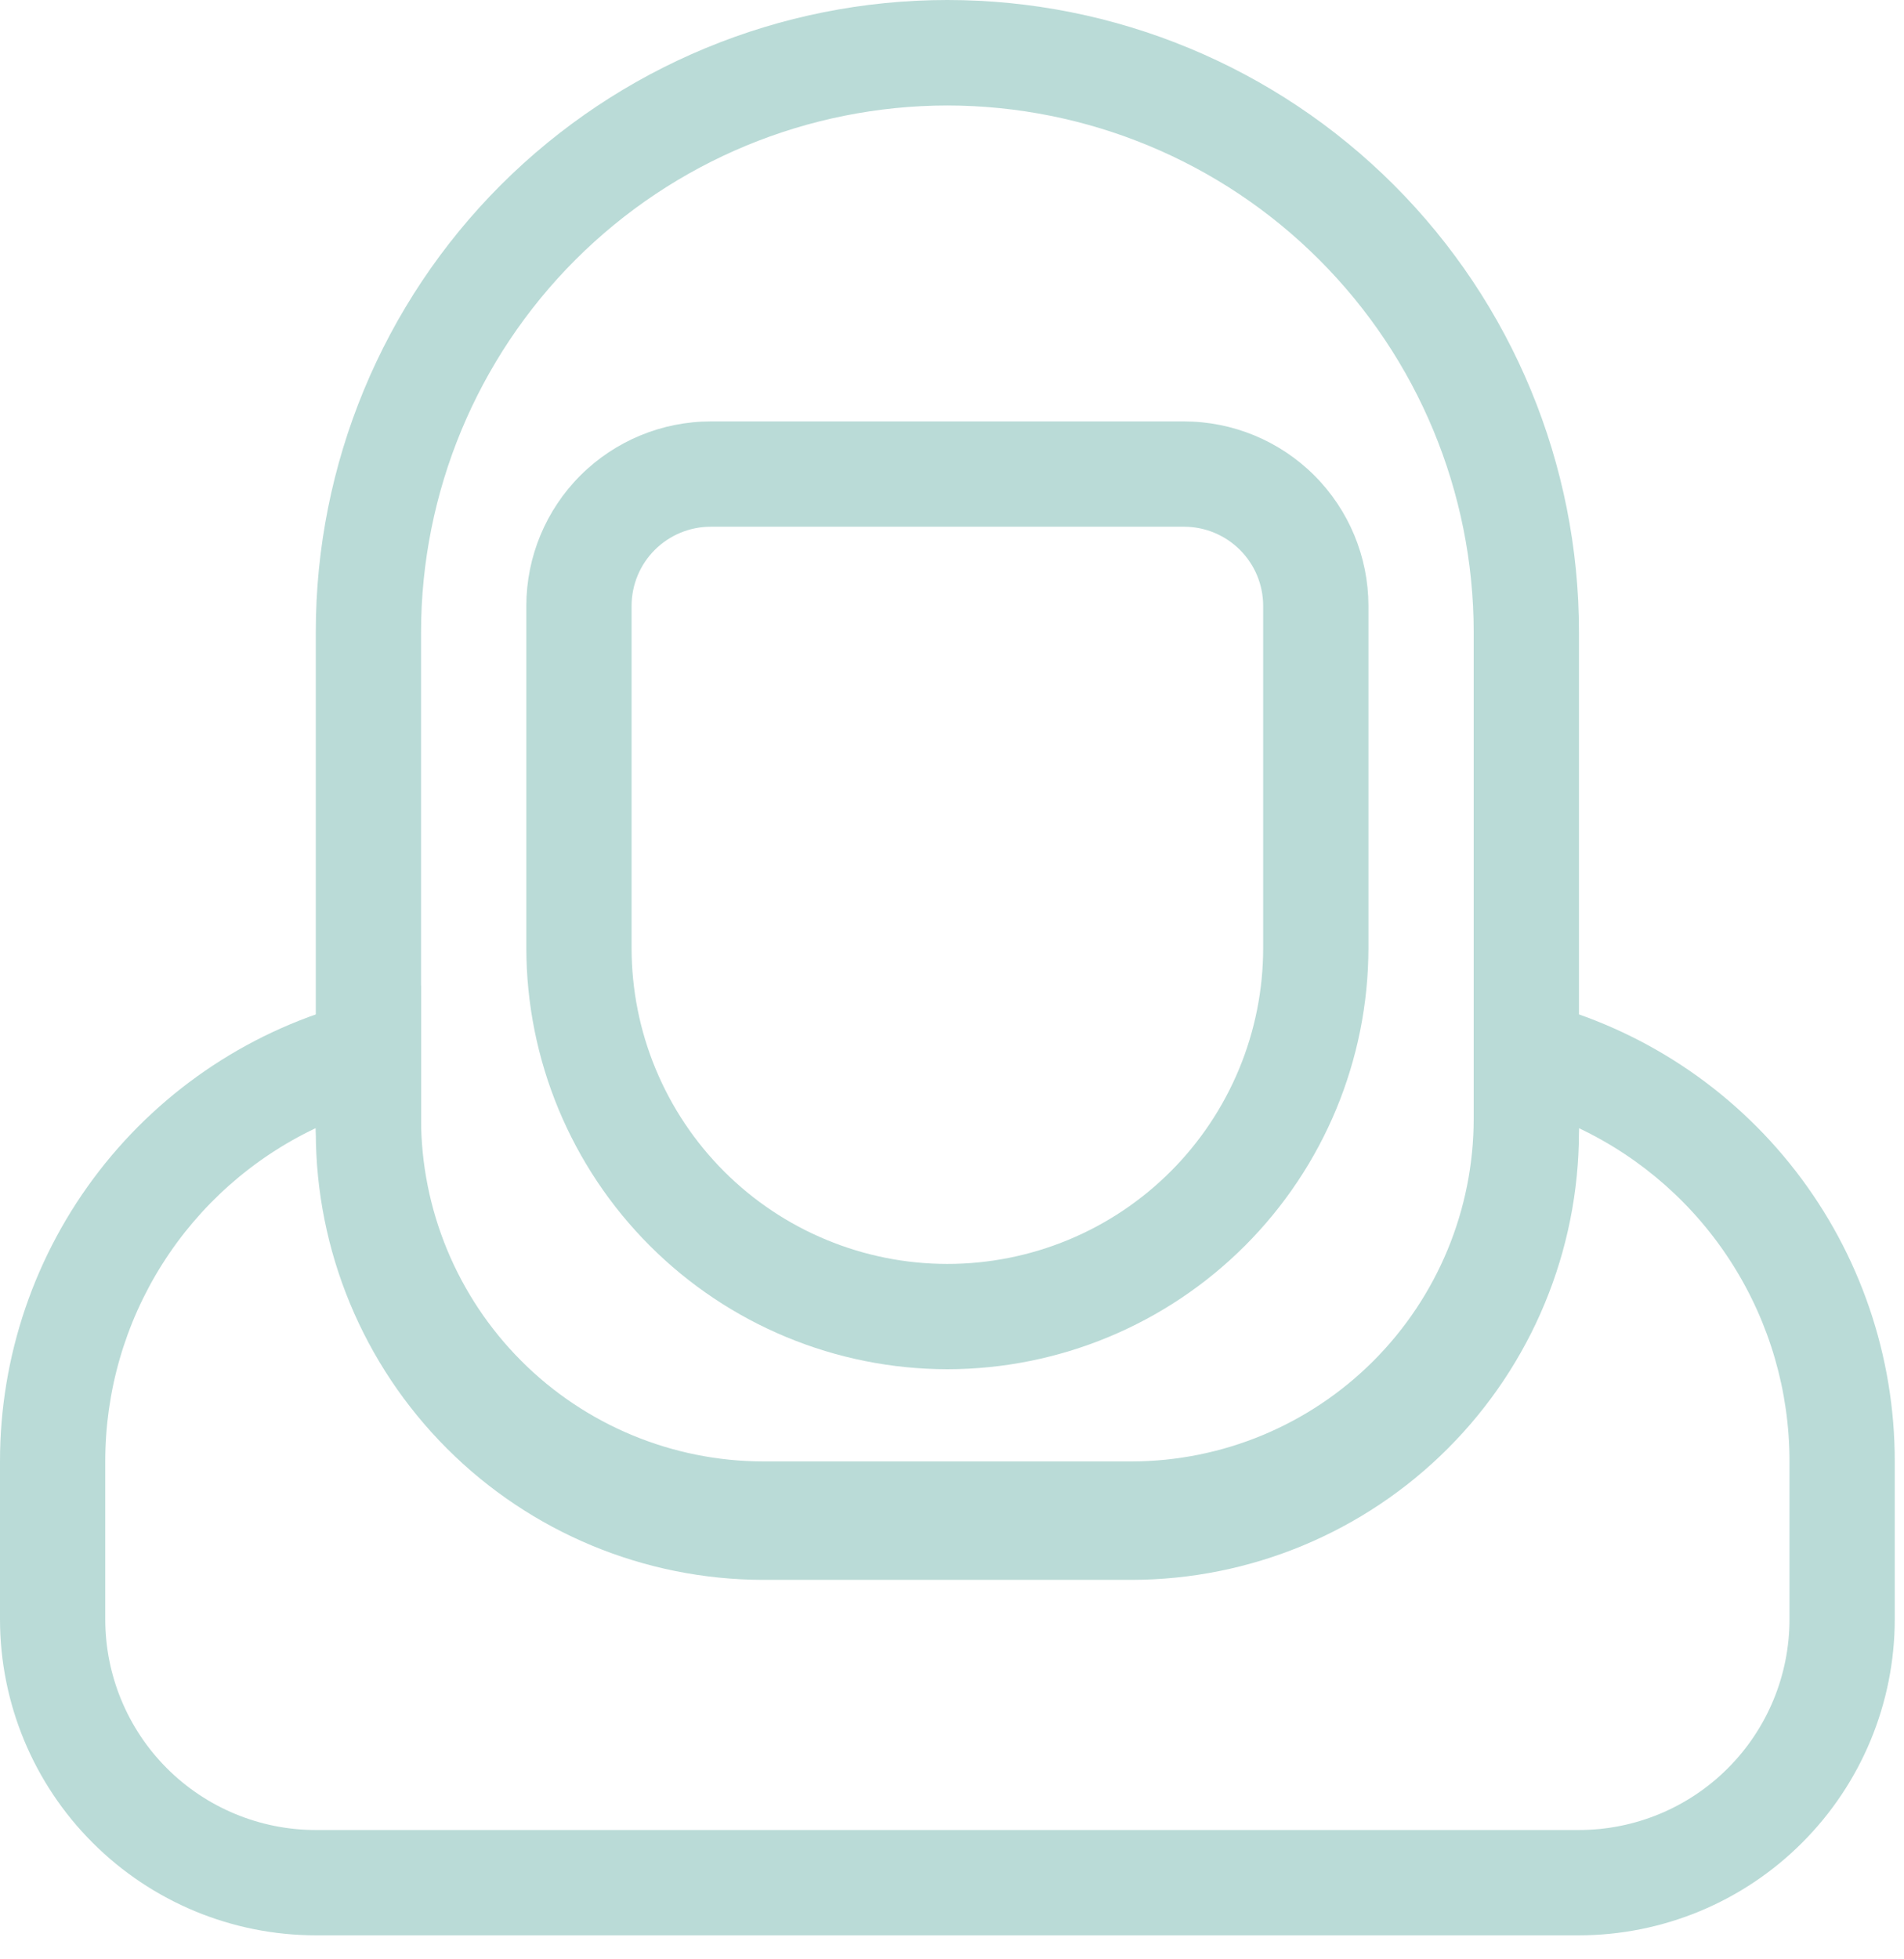 <svg width="35" height="36" viewBox="0 0 35 36" fill="none" xmlns="http://www.w3.org/2000/svg">
<path d="M29.025 35.559H5.805C4.266 35.558 2.79 34.946 1.702 33.857C0.613 32.769 0.001 31.293 2.55143e-06 29.754V26.852C-0.001 24.92 0.639 23.043 1.822 21.516C3.004 19.989 4.661 18.899 6.531 18.417L7.74 18.105V20.556C7.741 22.225 8.404 23.824 9.583 25.005C10.761 26.185 12.361 26.849 14.029 26.852H20.801C22.469 26.849 24.068 26.185 25.247 25.005C26.426 23.824 27.089 22.225 27.09 20.556V18.105L28.299 18.417C30.169 18.899 31.826 19.989 33.008 21.516C34.191 23.043 34.832 24.92 34.83 26.852V29.754C34.829 31.293 34.217 32.769 33.128 33.857C32.04 34.946 30.564 35.558 29.025 35.559ZM5.805 20.727C4.646 21.276 3.667 22.144 2.982 23.228C2.297 24.312 1.934 25.569 1.935 26.852V29.754C1.935 30.78 2.343 31.765 3.068 32.49C3.794 33.216 4.779 33.624 5.805 33.624H29.025C30.051 33.624 31.036 33.216 31.761 32.49C32.487 31.765 32.895 30.78 32.895 29.754V26.852C32.896 25.569 32.532 24.313 31.847 23.229C31.162 22.145 30.183 21.278 29.025 20.729C28.978 22.88 28.092 24.927 26.555 26.433C25.018 27.939 22.953 28.784 20.801 28.787H14.029C11.877 28.784 9.811 27.939 8.274 26.433C6.737 24.926 5.851 22.878 5.805 20.727Z" fill="#BADBD7"/>
<path d="M20.801 29.028H14.029C11.848 29.025 9.757 28.157 8.216 26.615C6.674 25.073 5.807 22.982 5.805 20.801V11.61C5.805 8.531 7.028 5.578 9.205 3.4C11.383 1.223 14.336 0 17.415 0C20.494 0 23.447 1.223 25.624 3.4C27.802 5.578 29.025 8.531 29.025 11.61V20.801C29.023 22.982 28.156 25.073 26.614 26.615C25.072 28.157 22.982 29.025 20.801 29.028ZM17.415 1.938C14.85 1.941 12.392 2.96 10.578 4.773C8.764 6.586 7.743 9.045 7.74 11.61V20.801C7.741 22.468 8.404 24.068 9.583 25.247C10.762 26.427 12.361 27.091 14.029 27.093H20.801C22.469 27.091 24.067 26.427 25.246 25.247C26.425 24.068 27.088 22.469 27.09 20.801V11.61C27.087 9.045 26.066 6.587 24.252 4.774C22.439 2.96 19.98 1.941 17.415 1.938Z" fill="#BADBD7"/>
<path d="M17.415 25.158C15.363 25.156 13.396 24.34 11.945 22.889C10.494 21.438 9.677 19.47 9.675 17.418V11.13C9.676 10.231 10.034 9.371 10.669 8.736C11.305 8.101 12.166 7.744 13.064 7.743H21.766C22.664 7.744 23.525 8.101 24.161 8.736C24.796 9.371 25.154 10.231 25.155 11.13V17.418C25.153 19.47 24.336 21.438 22.885 22.889C21.434 24.34 19.467 25.156 17.415 25.158ZM13.064 9.678C12.679 9.678 12.31 9.831 12.037 10.103C11.764 10.375 11.611 10.744 11.61 11.13V17.418C11.61 18.181 11.76 18.936 12.052 19.64C12.344 20.344 12.771 20.984 13.31 21.523C13.849 22.062 14.489 22.49 15.194 22.781C15.898 23.073 16.653 23.223 17.415 23.223C18.177 23.223 18.932 23.073 19.637 22.781C20.341 22.49 20.981 22.062 21.52 21.523C22.059 20.984 22.486 20.344 22.778 19.64C23.07 18.936 23.22 18.181 23.22 17.418V11.13C23.219 10.744 23.066 10.375 22.793 10.103C22.52 9.831 22.151 9.678 21.766 9.678H13.064Z" fill="#BADBD7"/>
</svg>

